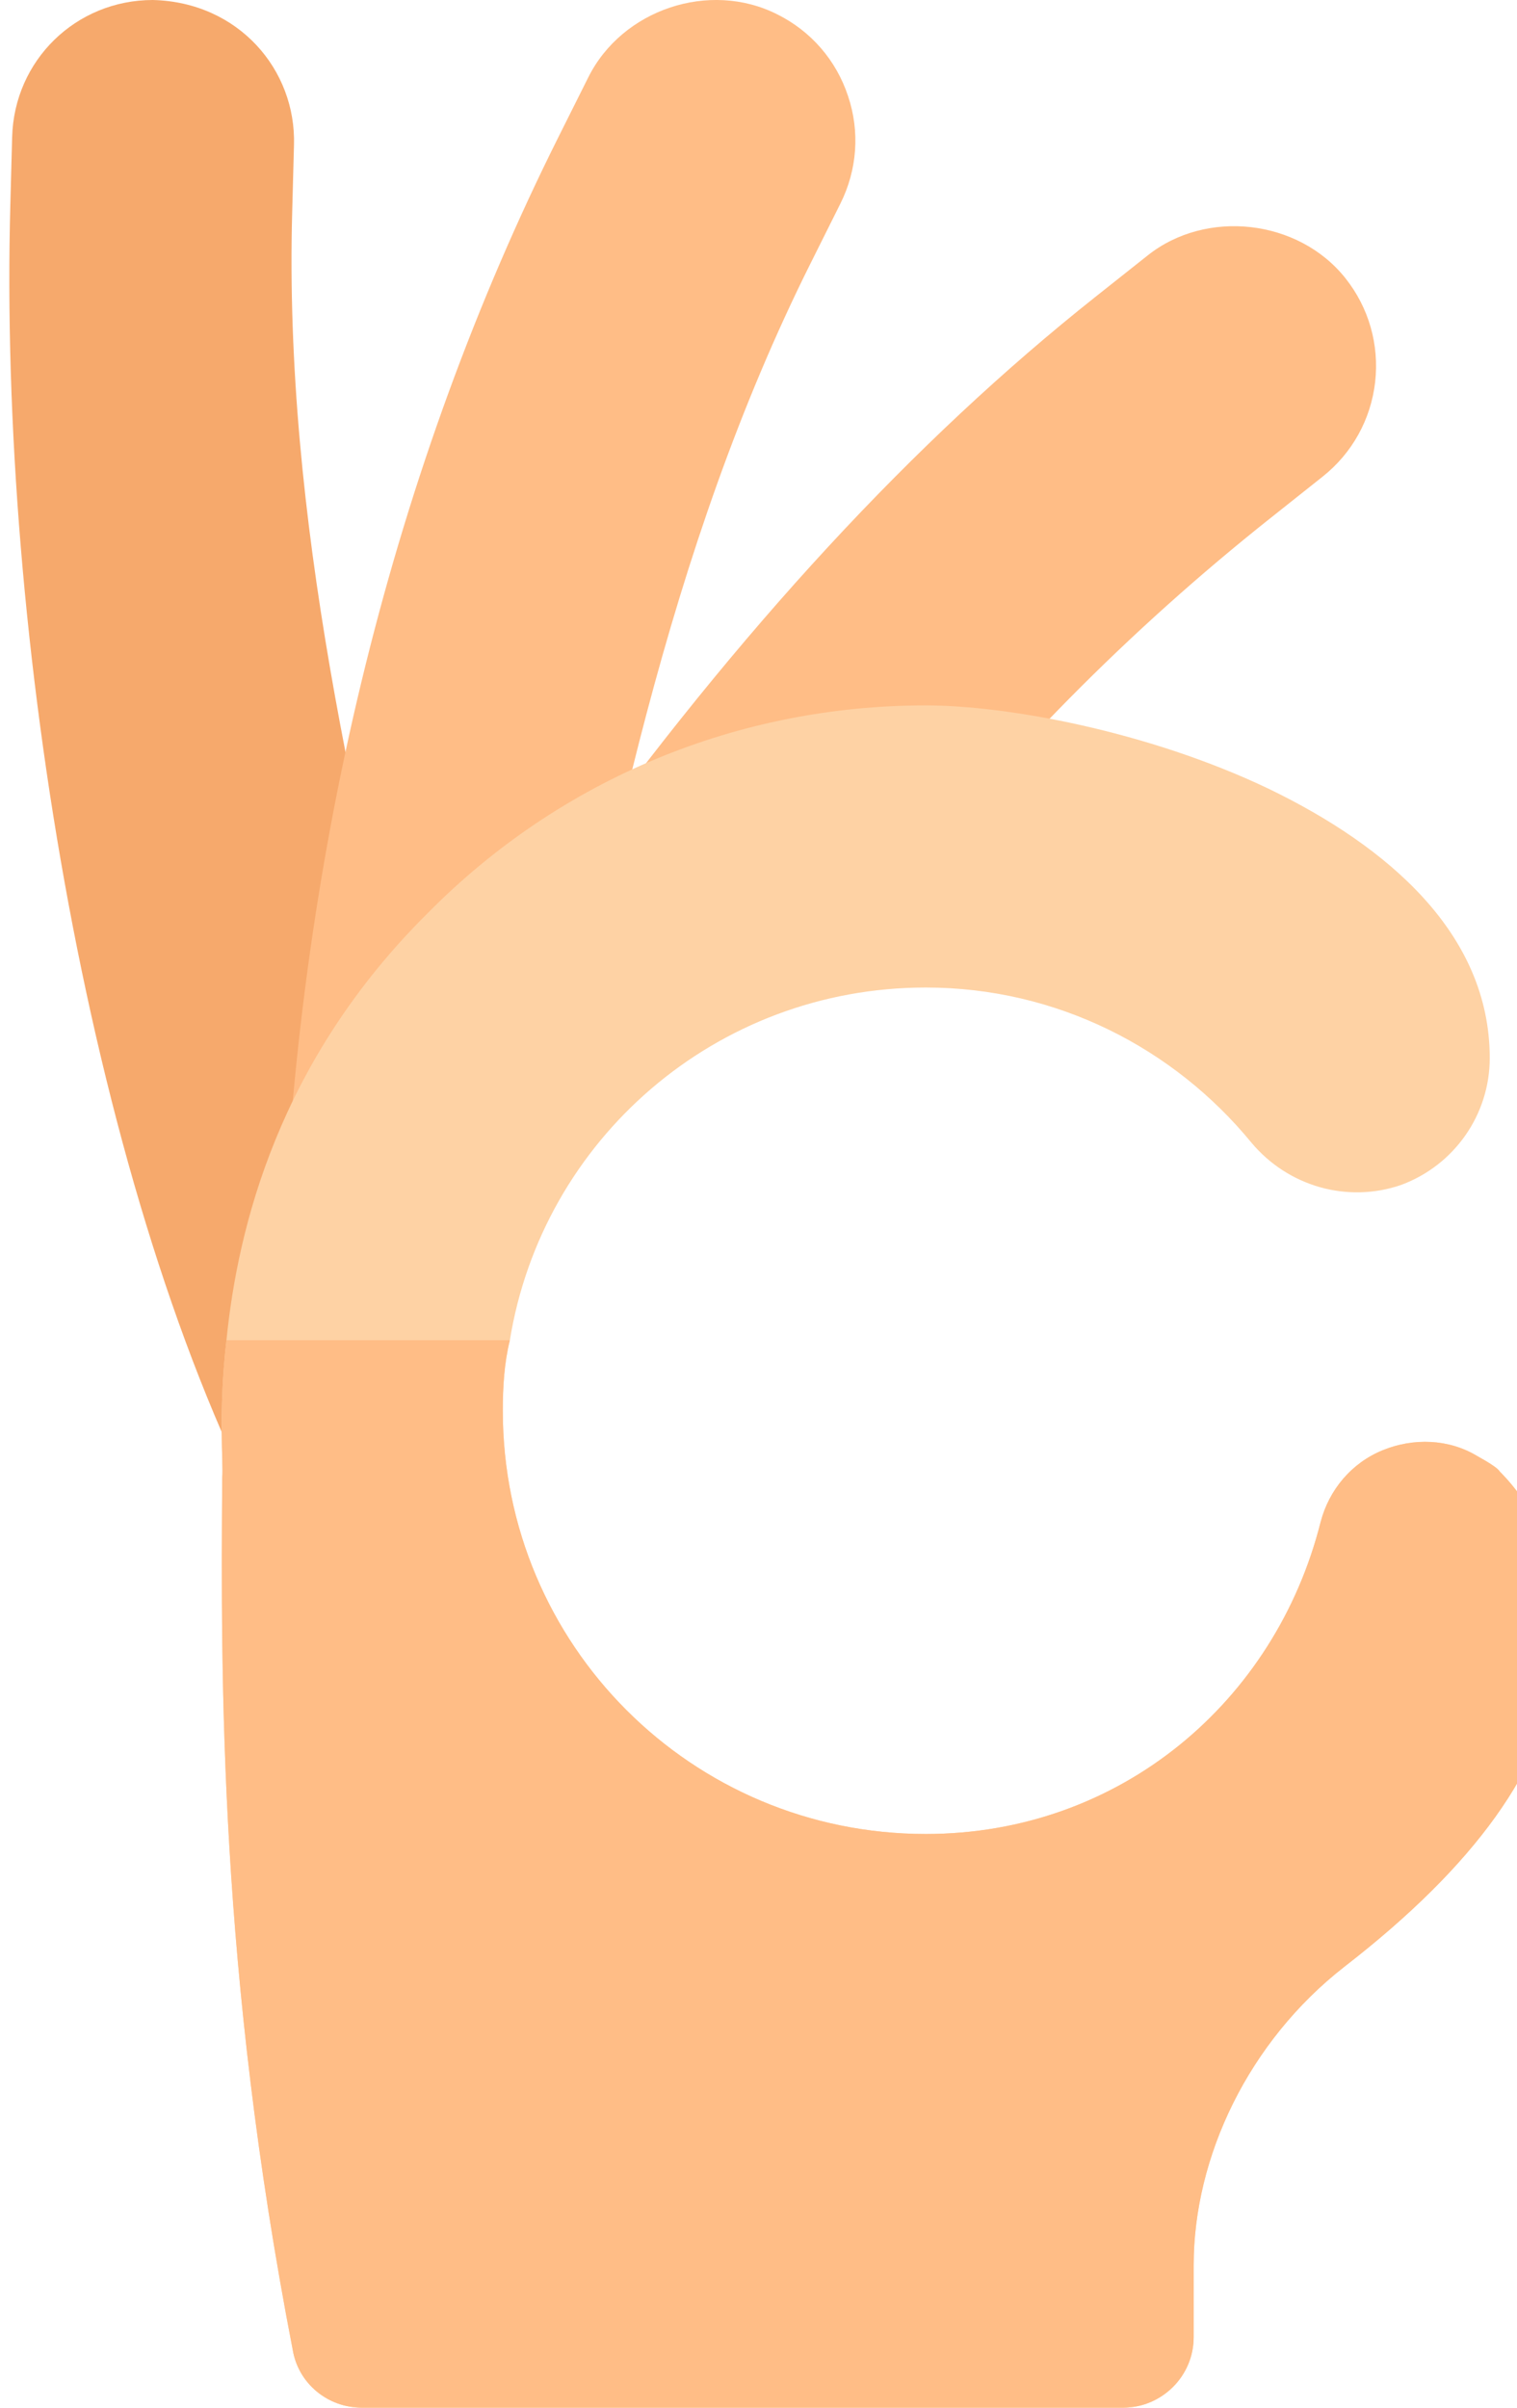 <svg width="29" height="46" viewBox="0 0 29 46" fill="none" xmlns="http://www.w3.org/2000/svg">
<path d="M5.586 4.04L5.62 2.77C5.662 1.334 4.561 0.041 2.923 0C1.451 0 0.269 1.153 0.232 2.623L0.198 3.894C-0.03 12.166 1.748 22.871 5.153 29.267L8.164 21.298C6.816 15.69 5.424 9.893 5.586 4.04Z" fill="#F6A96C"/>
<path d="M16.212 1.836C15.986 1.151 15.504 0.596 14.862 0.276C13.564 -0.382 11.89 0.181 11.244 1.482L10.675 2.619C7.539 8.887 5.74 16.157 5.412 23.811L10.424 22.553C11.57 16.632 12.756 10.508 15.497 5.028L16.067 3.887C16.388 3.243 16.44 2.512 16.212 1.836Z" fill="#FFBD86"/>
<path d="M25.719 5.314C24.82 4.185 23.057 3.988 21.936 4.883L20.938 5.674C17.469 8.425 14.148 12.017 10.852 16.59L17.026 17.249C19.141 14.513 21.573 12.051 24.29 9.896L25.286 9.105C25.849 8.657 26.205 8.016 26.288 7.302C26.369 6.584 26.168 5.879 25.719 5.314Z" fill="#FFBD86"/>
<path d="M29.773 31.912C29.53 33.772 28.21 35.632 25.703 37.573C23.87 39.001 22.819 41.202 22.819 43.278V44.652C22.819 45.407 22.199 46 21.471 46H6.917C6.27 46 5.704 45.542 5.596 44.895C4.194 37.671 4.221 32.128 4.248 28.22C4.275 27.977 4.167 27.007 4.329 25.605C4.545 23.449 5.326 20.269 8.183 17.439C10.717 14.878 14.113 13.477 17.698 13.477C19.234 13.477 21.929 13.962 24.247 15.067C26.538 16.172 28.479 17.843 28.479 20.215C28.479 21.293 27.805 22.263 26.781 22.64C25.757 22.991 24.625 22.668 23.924 21.832C22.442 20.026 20.204 18.867 17.698 18.867C13.682 18.867 10.367 21.778 9.747 25.605C9.639 26.037 9.612 26.495 9.612 26.953C9.612 31.427 13.224 35.039 17.698 35.039C21.417 35.039 24.382 32.505 25.245 29.082C25.406 28.462 25.838 27.95 26.431 27.708C27.024 27.465 27.698 27.492 28.236 27.816C28.479 27.95 28.641 28.058 28.668 28.112C29.315 28.759 30.015 29.945 29.773 31.912Z" fill="#FED2A4"/>
<path d="M29.773 31.912C29.53 33.772 28.21 35.632 25.703 37.573C23.87 39.001 22.819 41.202 22.819 43.278V44.652C22.819 45.407 22.199 46 21.471 46H6.917C6.27 46 5.704 45.542 5.596 44.895C4.194 37.671 4.221 32.128 4.248 28.22C4.275 27.977 4.167 27.007 4.329 25.605H9.747C9.639 26.037 9.612 26.495 9.612 26.953C9.612 31.427 13.224 35.039 17.698 35.039C21.417 35.039 24.382 32.505 25.245 29.082C25.406 28.462 25.838 27.95 26.43 27.708C27.024 27.465 27.697 27.492 28.236 27.816C28.479 27.95 28.641 28.058 28.668 28.112C29.315 28.759 30.015 29.945 29.773 31.912Z" fill="#FFBD86"/>
</svg>
